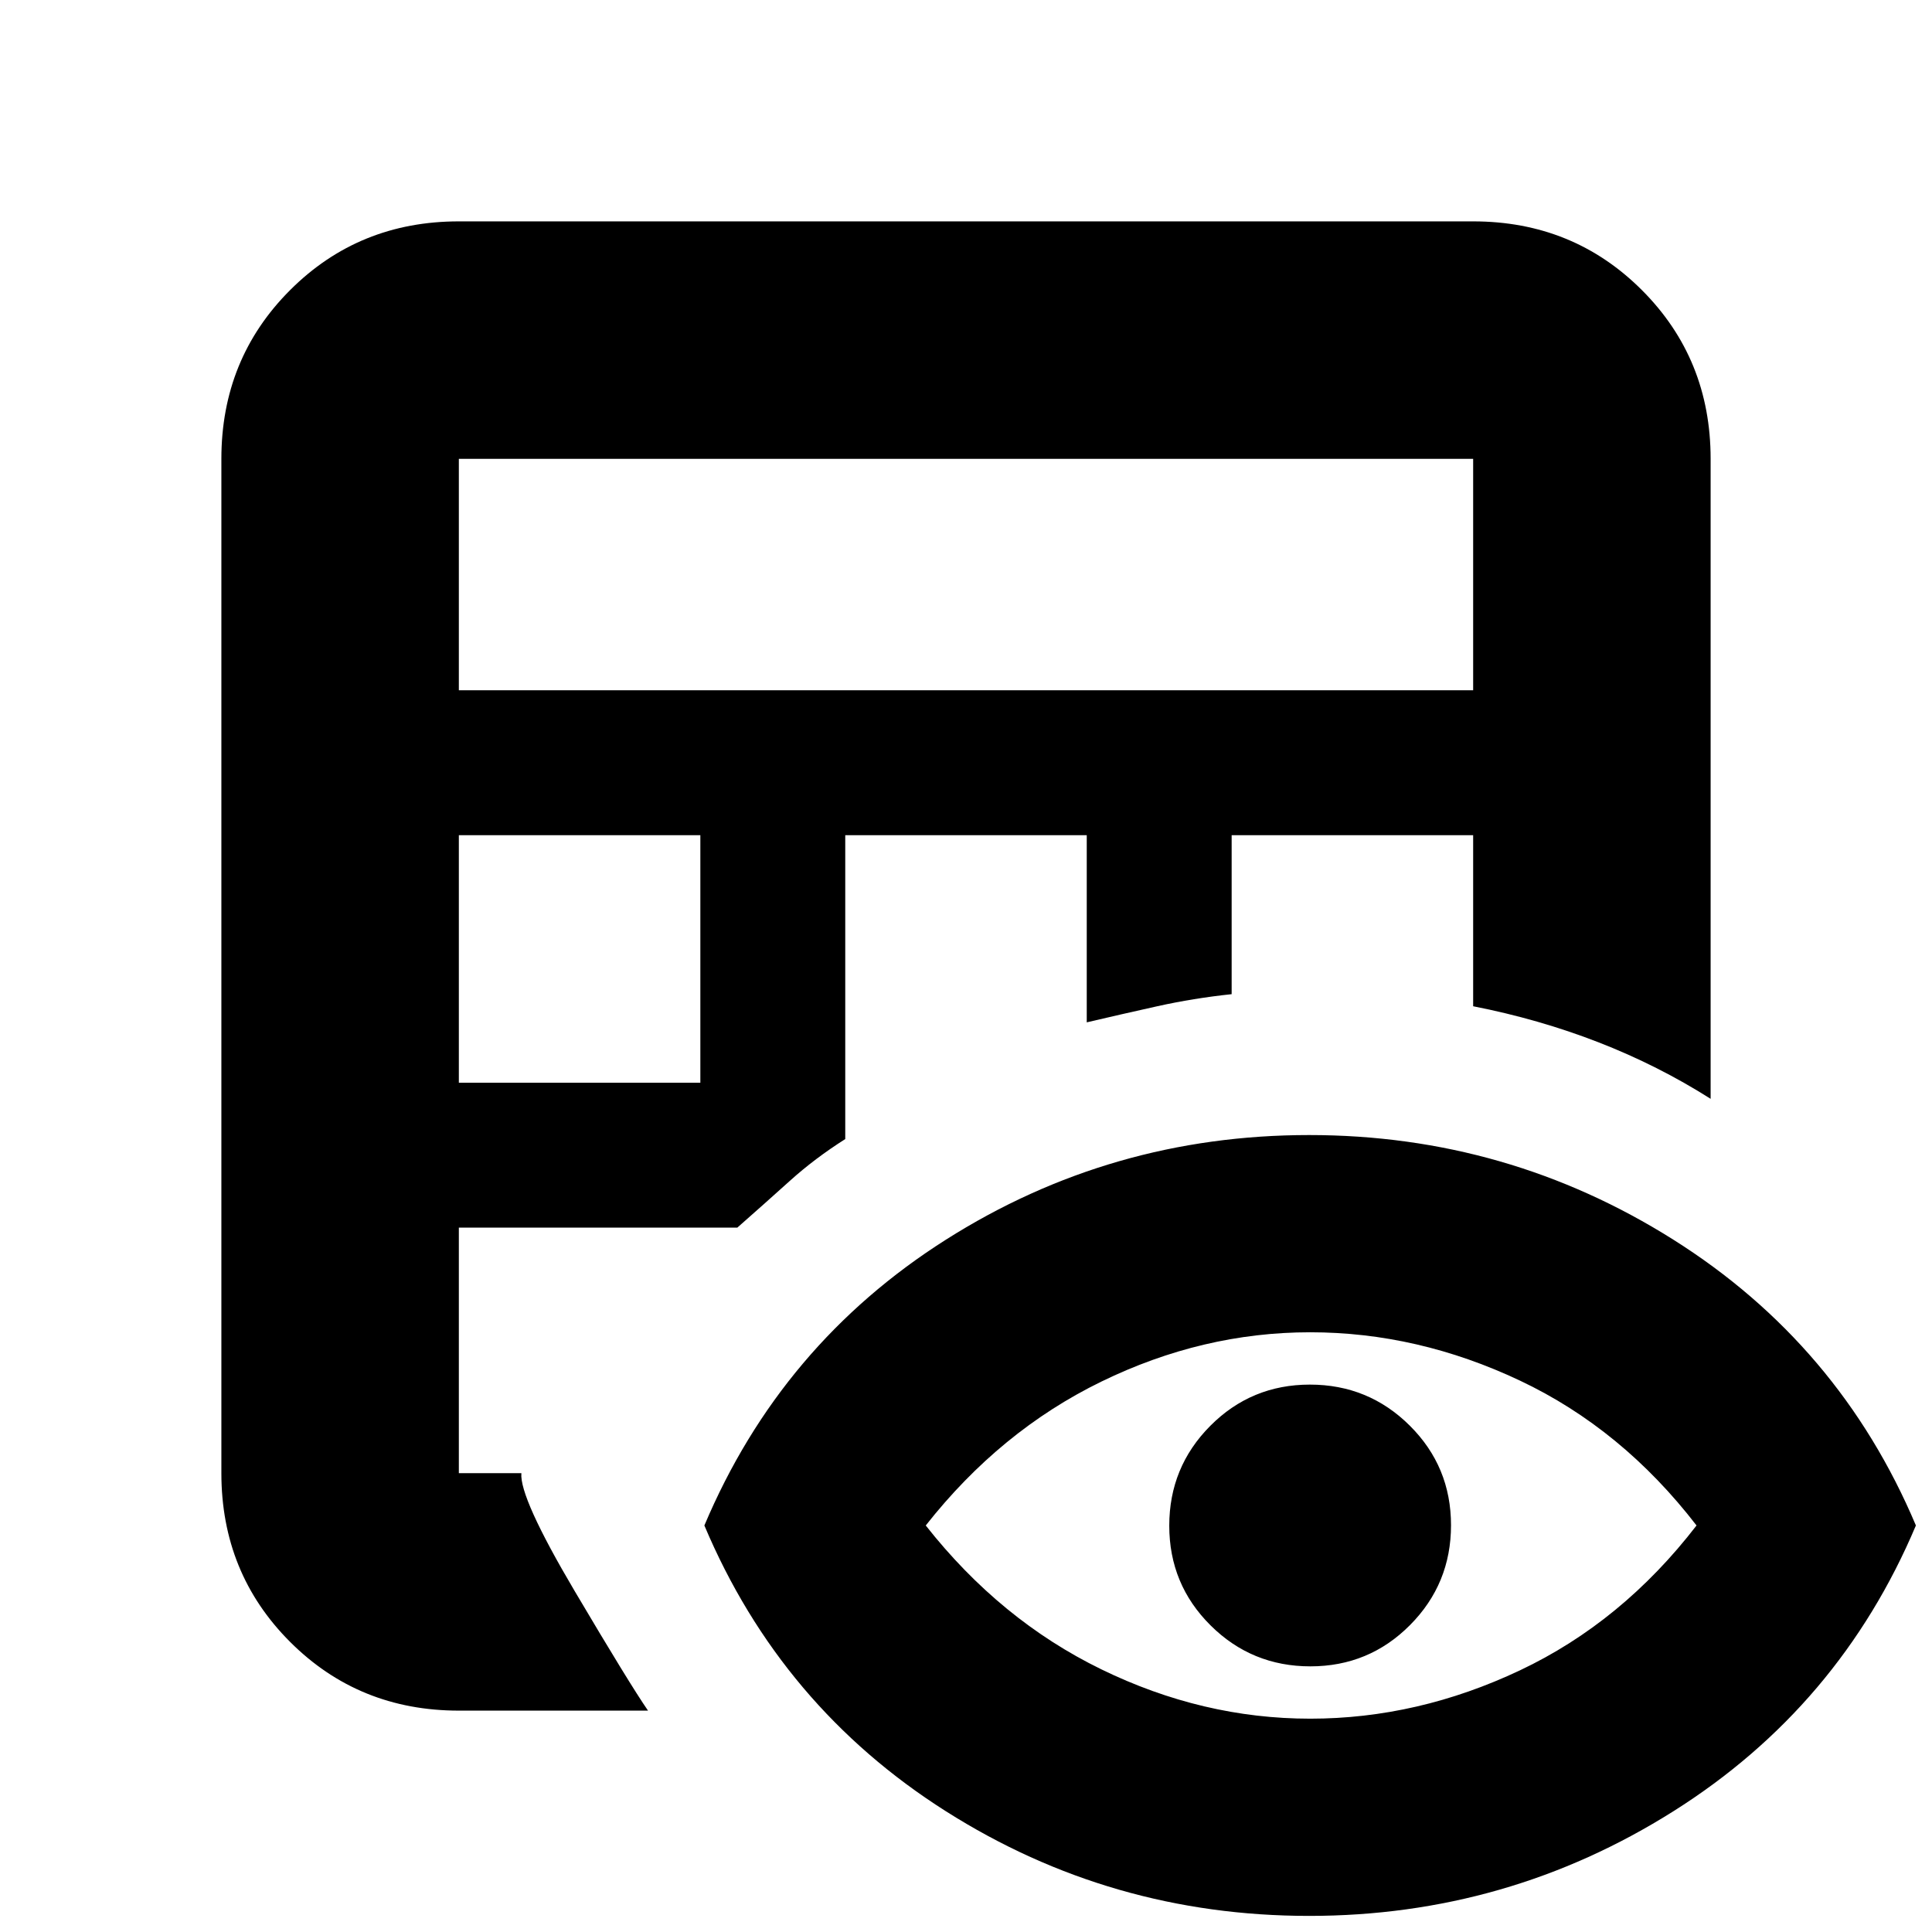 <svg xmlns="http://www.w3.org/2000/svg" height="20" viewBox="0 -960 960 960" width="20"><path d="M228-110q-49.7 0-83.85-34.15Q110-178.3 110-228v-504q0-49.7 34.15-83.85Q178.3-850 228-850h504q49.7 0 83.85 34.15Q850-781.7 850-732v318q-26.1-16.56-55.65-28.06Q764.8-453.56 732-460v-85H612v79q-18.93 2-36.97 6-18.03 4-35.03 8v-93H420v151q-15.12 9.57-27.56 20.79Q380-362 366.37-350H228v122h31.07q-1.07 12 26.43 58.5T322-110h-94Zm0-312h120v-123H228v123Zm0-195h504v-115H228v115ZM650.5-8Q552-8 470-60T350-202q38-90 120-142t180.5-52q98.5 0 181 52T952-202q-38 90-120.5 142t-181 52Zm.5-98q53.44 0 104.22-24T843-202q-37-48-87.78-72T651-298q-53.44 0-103.72 24.5T460-202q37 47 87.28 71.5T651-106Zm.12-26q-29.12 0-49.62-20.38-20.5-20.38-20.5-49.5t20.38-49.62q20.38-20.5 49.5-20.5t49.62 20.38q20.5 20.38 20.5 49.5t-20.38 49.62q-20.38 20.5-49.5 20.5Z"/></svg>